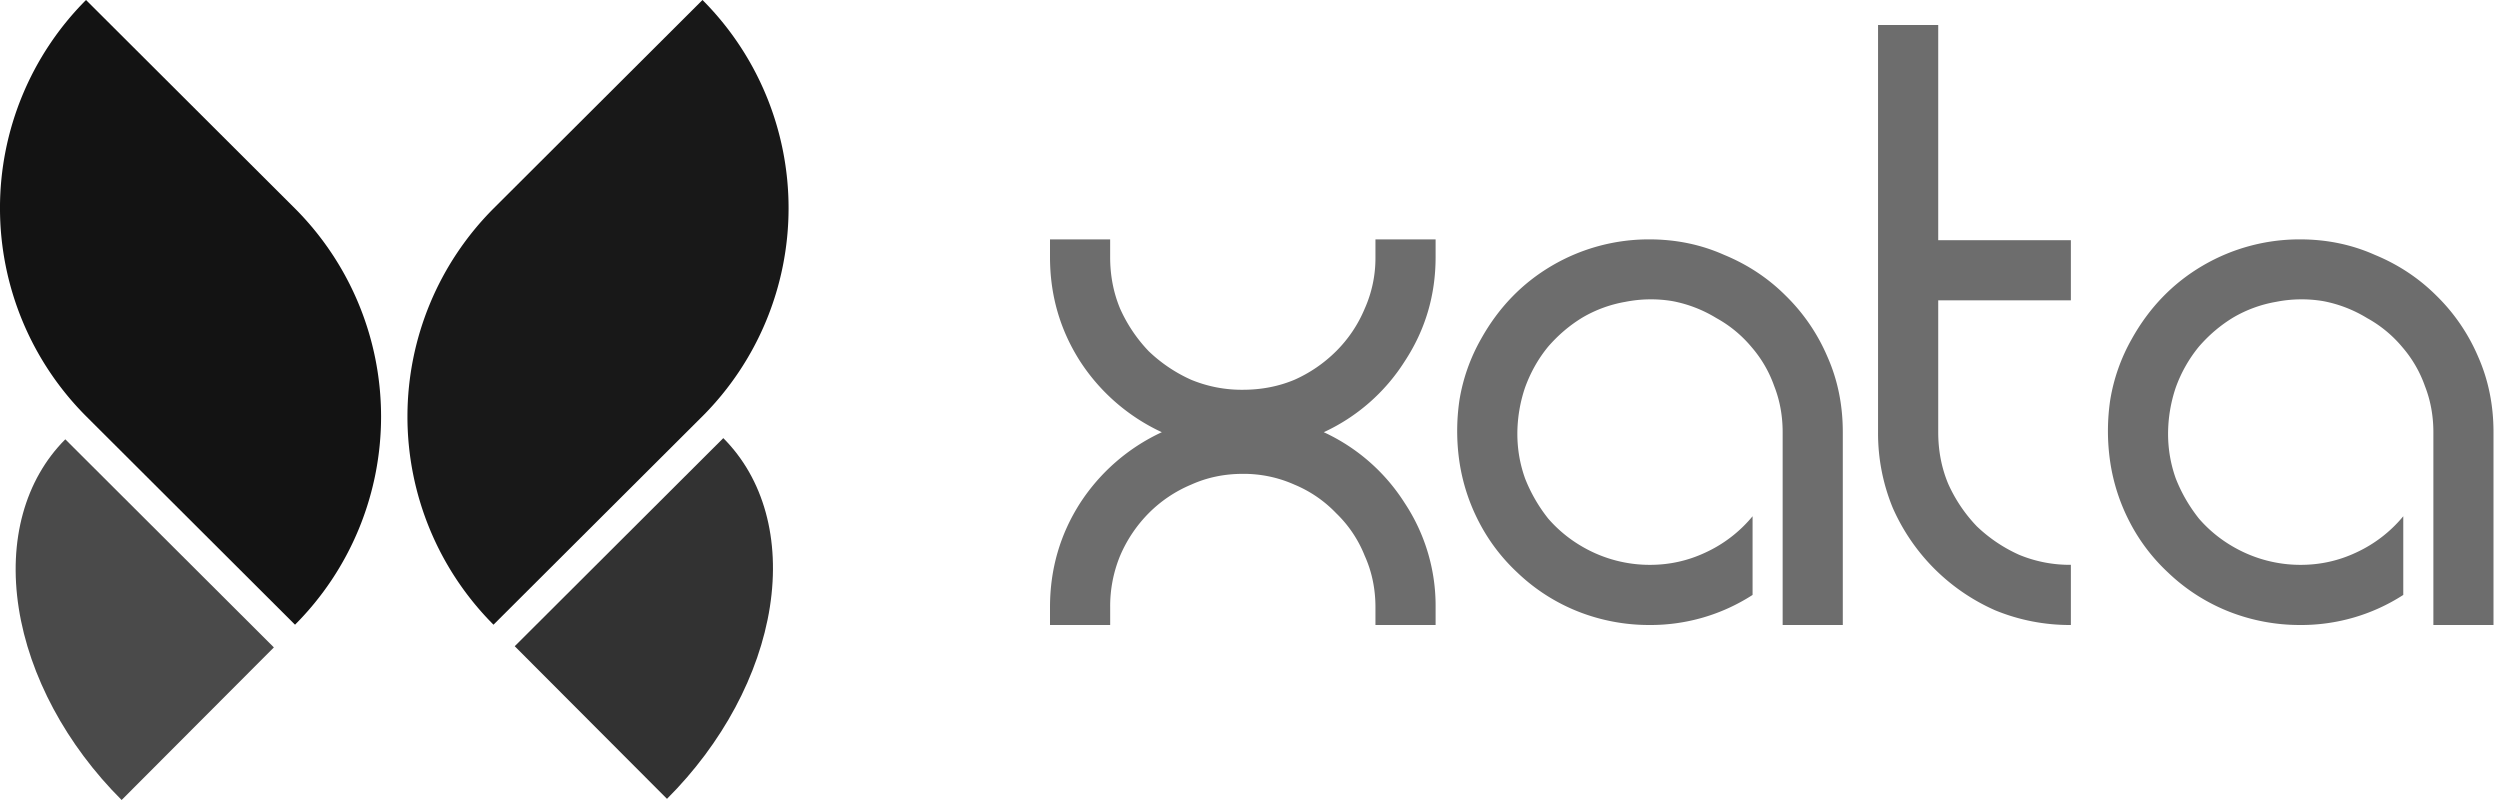 <svg fill="none" xmlns="http://www.w3.org/2000/svg" viewBox="0 0 100 32" class="w-[80px]"><g clip-path="url(#a)"><path d="M26.68 31.953c2.212-2.208 3.693-4.968 4.115-7.674.423-2.706-.247-5.135-1.863-6.754l-8.343 8.324 6.09 6.104Z" fill="rgb(50,50,50)"></path><path d="M4.865 32C2.653 29.793 1.172 27.032.75 24.327c-.423-2.706.247-5.136 1.862-6.755l8.343 8.324L4.865 32Z" fill="rgb(74,74,74)"></path><path d="M3.46 16.665A11.785 11.785 0 0 1 3.441 0l8.343 8.324a11.785 11.785 0 0 1 .017 16.664L3.46 16.665Z" fill="rgb(19,19,19)"></path><path d="M28.084 16.665A11.785 11.785 0 0 0 28.1 0l-8.343 8.324a11.785 11.785 0 0 0-.017 16.664l8.343-8.323Z" fill="rgb(24,24,24)"></path></g><path d="M57.424 9.576v.71c0 1.521-.411 2.91-1.234 4.164a7.604 7.604 0 0 1-3.239 2.838 7.604 7.604 0 0 1 3.24 2.838 7.435 7.435 0 0 1 1.233 4.165V25h-2.406v-.71c0-.74-.144-1.429-.432-2.066a4.842 4.842 0 0 0-1.141-1.697 4.913 4.913 0 0 0-1.666-1.141 4.963 4.963 0 0 0-2.067-.432c-.74 0-1.43.144-2.067.432a5.25 5.25 0 0 0-1.696 1.141 5.472 5.472 0 0 0-1.142 1.697 5.291 5.291 0 0 0-.4 2.067V25H42v-.71c0-1.521.401-2.91 1.203-4.164a7.807 7.807 0 0 1 3.27-2.838 7.807 7.807 0 0 1-3.27-2.838C42.401 13.195 42 11.807 42 10.285v-.71h2.406v.71c0 .74.134 1.43.401 2.067a6 6 0 0 0 1.142 1.697 6 6 0 0 0 1.696 1.141 5.29 5.29 0 0 0 2.067.401c.74 0 1.43-.133 2.067-.4a5.576 5.576 0 0 0 1.666-1.142 5.248 5.248 0 0 0 1.141-1.697 4.961 4.961 0 0 0 .432-2.067v-.71h2.406ZM73.712 25h-2.406v-7.712c0-.658-.113-1.275-.34-1.851a4.813 4.813 0 0 0-.894-1.542 4.917 4.917 0 0 0-1.419-1.173 5.216 5.216 0 0 0-1.758-.678 5.257 5.257 0 0 0-1.882.03 5.11 5.11 0 0 0-1.697.617c-.514.309-.977.7-1.388 1.173-.39.473-.7 1.018-.925 1.635a5.821 5.821 0 0 0-.309 1.85c0 .618.103 1.214.309 1.79a6.26 6.26 0 0 0 .925 1.604c.411.473.895.864 1.45 1.172a5.36 5.36 0 0 0 2.622.679c.781 0 1.522-.165 2.221-.494a5.331 5.331 0 0 0 1.882-1.45v3.147A7.52 7.52 0 0 1 65.969 25a7.724 7.724 0 0 1-2.807-.524 7.521 7.521 0 0 1-2.468-1.574 7.401 7.401 0 0 1-1.542-2.036 7.655 7.655 0 0 1-.772-2.375 8.479 8.479 0 0 1 0-2.499 7.343 7.343 0 0 1 .864-2.437c.7-1.254 1.645-2.231 2.838-2.93a7.66 7.66 0 0 1 3.887-1.05c1.07 0 2.067.206 2.992.618.946.39 1.77.936 2.468 1.635a7.553 7.553 0 0 1 1.666 2.437c.412.925.617 1.933.617 3.023V25Zm3.817-12.987v5.275c0 .74.133 1.43.4 2.067a5.988 5.988 0 0 0 1.142 1.696 5.995 5.995 0 0 0 1.697 1.142 5.29 5.29 0 0 0 2.067.4V25a7.839 7.839 0 0 1-3.024-.586 8.018 8.018 0 0 1-2.437-1.666 8.005 8.005 0 0 1-1.665-2.437 7.832 7.832 0 0 1-.587-3.023V1h2.407v8.607h5.306v2.406h-5.306ZM99.74 25h-2.405v-7.712c0-.658-.114-1.275-.34-1.851a4.828 4.828 0 0 0-.894-1.542 4.923 4.923 0 0 0-1.42-1.173 5.218 5.218 0 0 0-1.758-.678 5.257 5.257 0 0 0-1.882.03 5.105 5.105 0 0 0-1.696.617c-.515.309-.977.7-1.388 1.173a5.516 5.516 0 0 0-.926 1.635 5.81 5.81 0 0 0-.308 1.85c0 .618.102 1.214.308 1.79.226.576.534 1.11.926 1.604.41.473.894.864 1.45 1.172a5.36 5.36 0 0 0 2.622.679c.78 0 1.521-.165 2.22-.494a5.336 5.336 0 0 0 1.882-1.45v3.147A7.522 7.522 0 0 1 91.998 25a7.723 7.723 0 0 1-2.808-.524 7.52 7.52 0 0 1-2.467-1.574 7.387 7.387 0 0 1-1.543-2.036 7.642 7.642 0 0 1-.77-2.375 8.479 8.479 0 0 1 0-2.499 7.339 7.339 0 0 1 .863-2.437c.699-1.254 1.645-2.231 2.838-2.93a7.658 7.658 0 0 1 3.887-1.05c1.069 0 2.067.206 2.992.618.946.39 1.768.936 2.468 1.635a7.553 7.553 0 0 1 1.666 2.437c.41.925.616 1.933.616 3.023V25Z" fill="rgb(109,109,109)"></path><defs><clipPath id="a"><path fill="rgb(109,109,109)" d="M0 0h32v32H0z"></path></clipPath></defs></svg>

